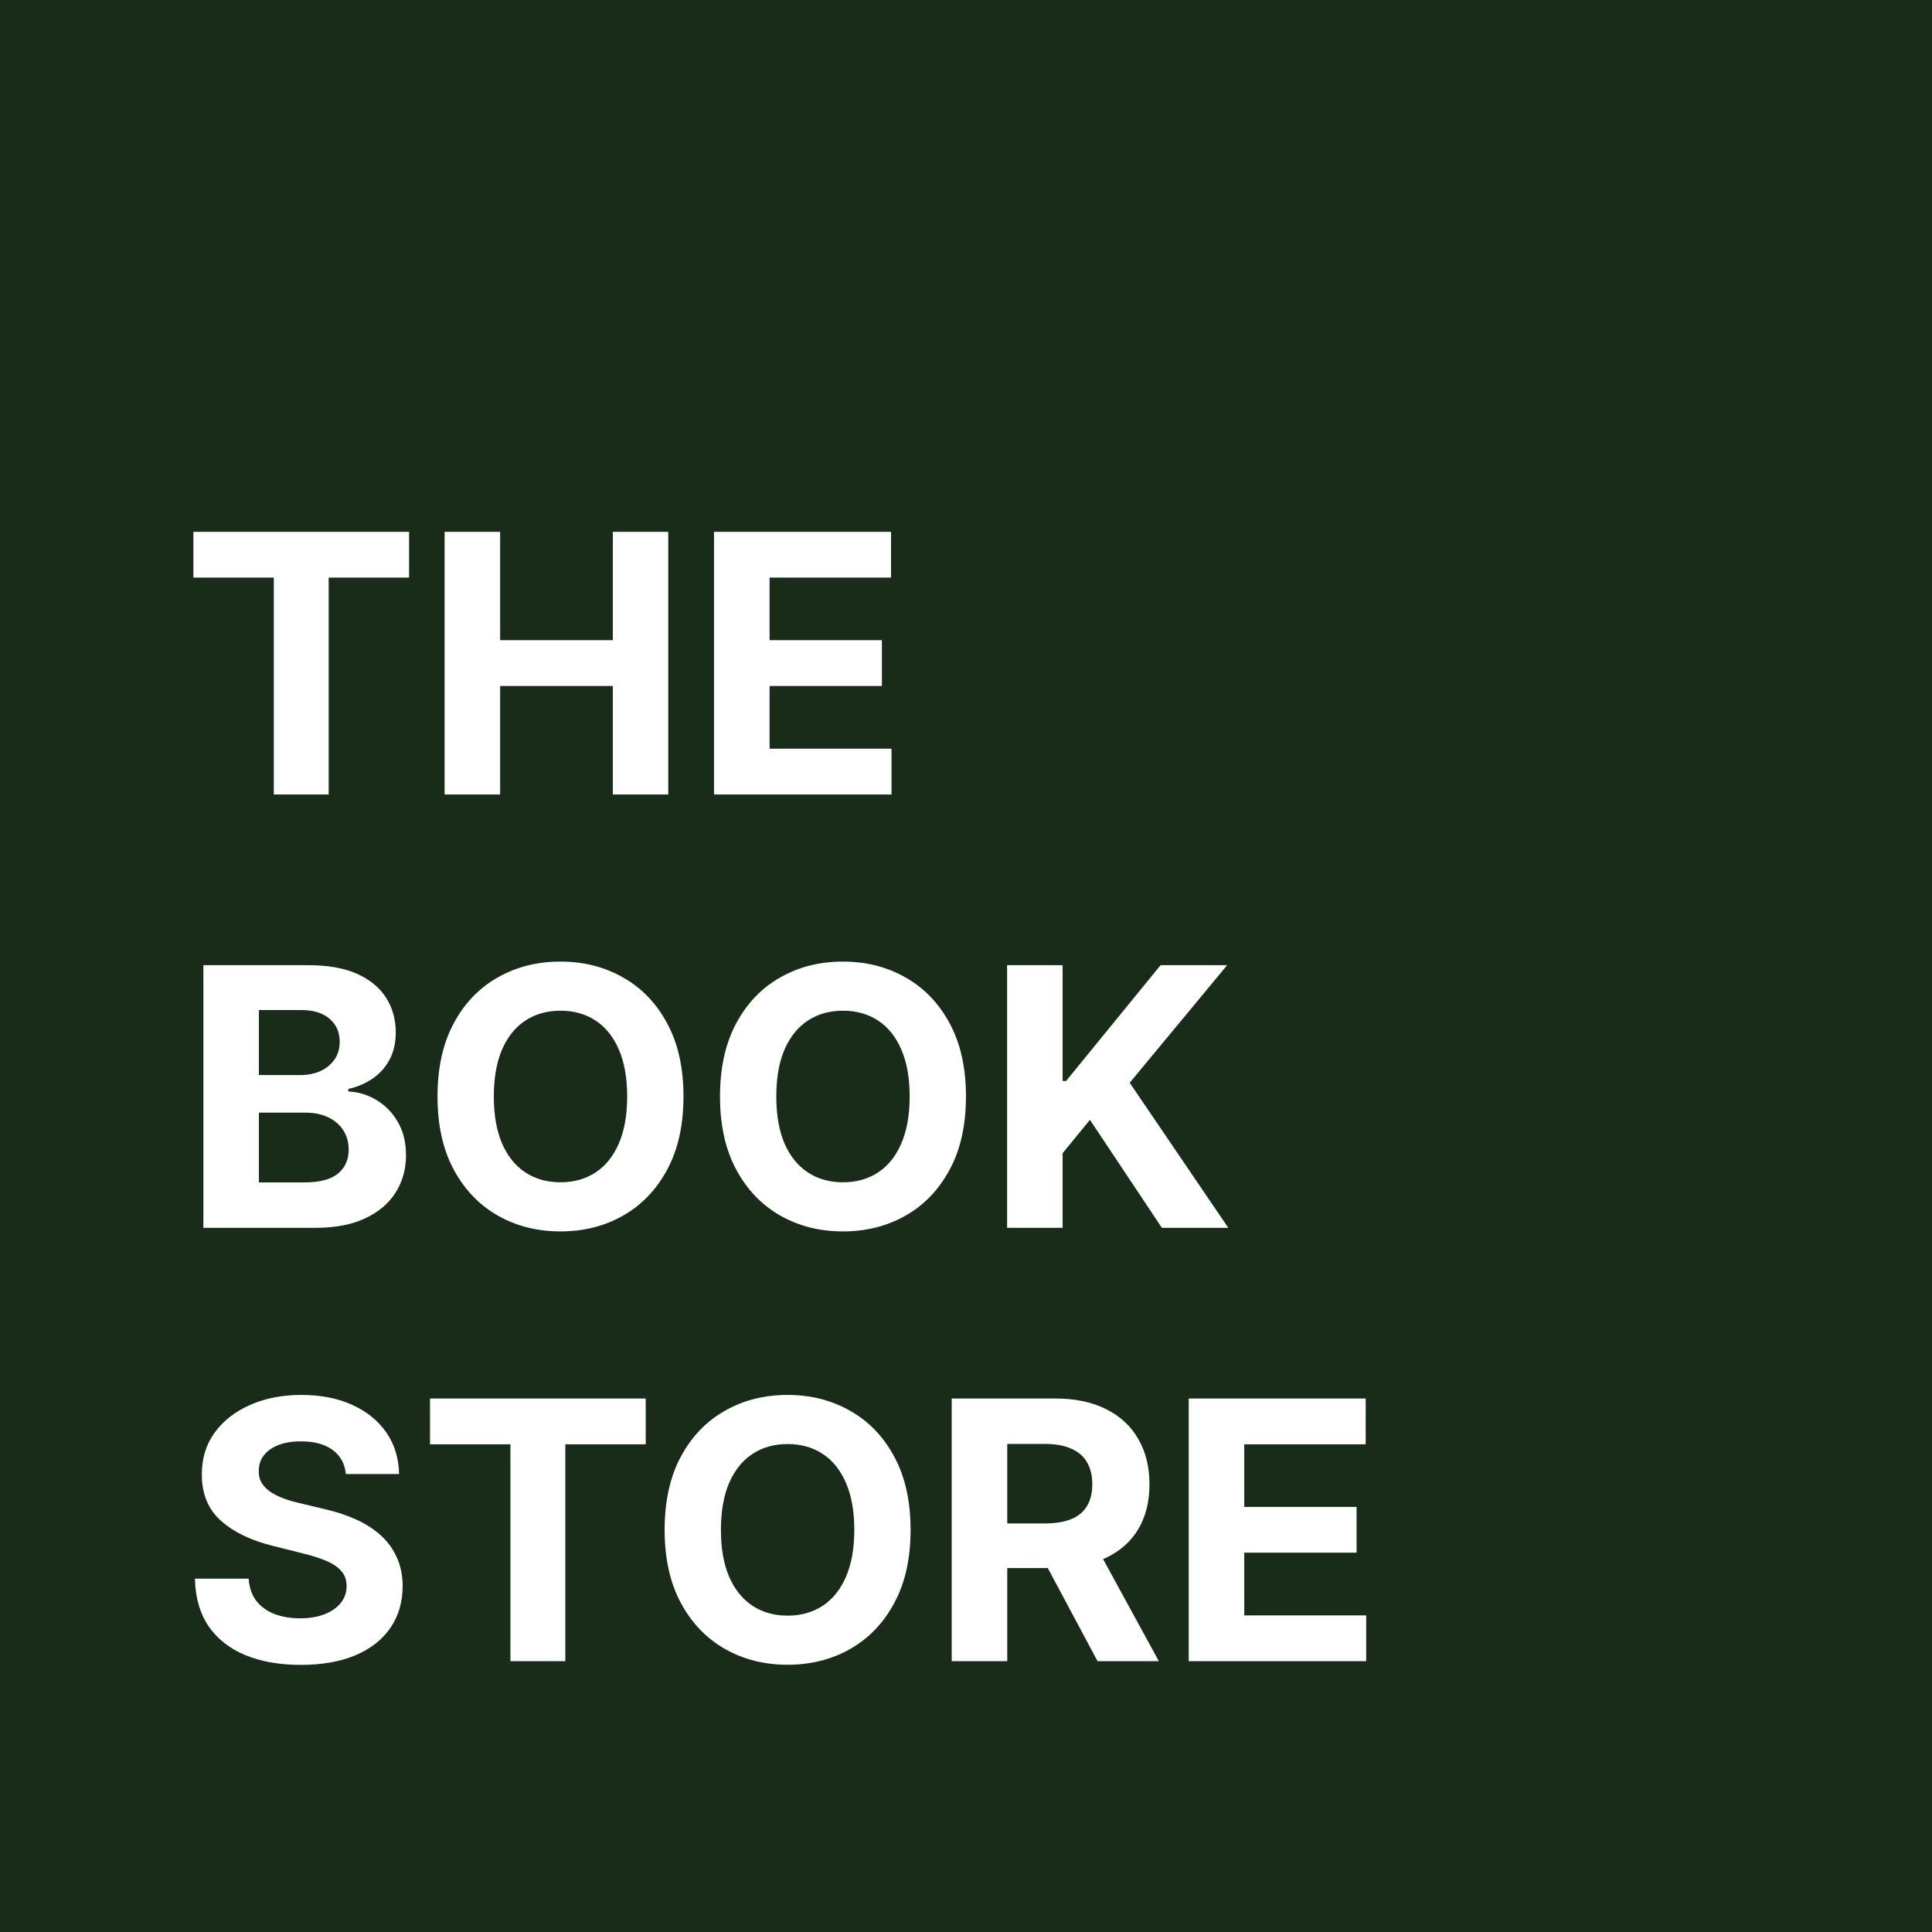 <svg width="107" height="107" viewBox="0 0 107 107" fill="none" xmlns="http://www.w3.org/2000/svg">
<rect width="107" height="107" fill="#192C19"/>
<path d="M10.71 31.99V29.454H22.656V31.99H18.203V44H15.163V31.99H10.71ZM24.624 44V29.454H27.699V35.456H33.942V29.454H37.01V44H33.942V37.992H27.699V44H24.624ZM39.545 44V29.454H49.347V31.99H42.621V35.456H48.842V37.992H42.621V41.465H49.375V44H39.545ZM11.264 68V53.455H17.088C18.158 53.455 19.051 53.613 19.766 53.93C20.481 54.248 21.018 54.688 21.378 55.251C21.738 55.81 21.918 56.454 21.918 57.183C21.918 57.751 21.804 58.251 21.577 58.682C21.349 59.108 21.037 59.458 20.639 59.733C20.246 60.003 19.796 60.195 19.29 60.308V60.45C19.844 60.474 20.362 60.63 20.845 60.919C21.333 61.208 21.728 61.613 22.031 62.133C22.334 62.65 22.486 63.265 22.486 63.98C22.486 64.752 22.294 65.441 21.91 66.047C21.532 66.648 20.971 67.124 20.227 67.474C19.484 67.825 18.568 68 17.479 68H11.264ZM14.339 65.486H16.847C17.704 65.486 18.329 65.322 18.722 64.996C19.115 64.664 19.311 64.224 19.311 63.675C19.311 63.272 19.214 62.917 19.02 62.609C18.826 62.302 18.549 62.06 18.189 61.885C17.834 61.71 17.41 61.622 16.918 61.622H14.339V65.486ZM14.339 59.541H16.619C17.041 59.541 17.415 59.468 17.741 59.321C18.073 59.169 18.333 58.956 18.523 58.682C18.717 58.407 18.814 58.078 18.814 57.695C18.814 57.169 18.627 56.745 18.253 56.423C17.884 56.101 17.358 55.94 16.676 55.94H14.339V59.541ZM37.853 60.727C37.853 62.313 37.553 63.663 36.951 64.776C36.355 65.888 35.54 66.738 34.508 67.325C33.481 67.908 32.325 68.199 31.042 68.199C29.75 68.199 28.59 67.905 27.562 67.318C26.535 66.731 25.723 65.881 25.126 64.769C24.529 63.656 24.231 62.309 24.231 60.727C24.231 59.141 24.529 57.792 25.126 56.679C25.723 55.566 26.535 54.719 27.562 54.136C28.59 53.549 29.75 53.256 31.042 53.256C32.325 53.256 33.481 53.549 34.508 54.136C35.54 54.719 36.355 55.566 36.951 56.679C37.553 57.792 37.853 59.141 37.853 60.727ZM34.735 60.727C34.735 59.7 34.582 58.833 34.274 58.128C33.971 57.422 33.542 56.887 32.988 56.523C32.434 56.158 31.786 55.976 31.042 55.976C30.299 55.976 29.65 56.158 29.096 56.523C28.542 56.887 28.111 57.422 27.804 58.128C27.501 58.833 27.349 59.7 27.349 60.727C27.349 61.755 27.501 62.621 27.804 63.327C28.111 64.032 28.542 64.567 29.096 64.932C29.65 65.296 30.299 65.479 31.042 65.479C31.786 65.479 32.434 65.296 32.988 64.932C33.542 64.567 33.971 64.032 34.274 63.327C34.582 62.621 34.735 61.755 34.735 60.727ZM53.498 60.727C53.498 62.313 53.197 63.663 52.596 64.776C51.999 65.888 51.185 66.738 50.153 67.325C49.125 67.908 47.97 68.199 46.687 68.199C45.394 68.199 44.234 67.905 43.207 67.318C42.179 66.731 41.367 65.881 40.771 64.769C40.174 63.656 39.876 62.309 39.876 60.727C39.876 59.141 40.174 57.792 40.771 56.679C41.367 55.566 42.179 54.719 43.207 54.136C44.234 53.549 45.394 53.256 46.687 53.256C47.97 53.256 49.125 53.549 50.153 54.136C51.185 54.719 51.999 55.566 52.596 56.679C53.197 57.792 53.498 59.141 53.498 60.727ZM50.38 60.727C50.38 59.7 50.226 58.833 49.918 58.128C49.615 57.422 49.187 56.887 48.633 56.523C48.079 56.158 47.43 55.976 46.687 55.976C45.943 55.976 45.295 56.158 44.741 56.523C44.187 56.887 43.756 57.422 43.448 58.128C43.145 58.833 42.994 59.7 42.994 60.727C42.994 61.755 43.145 62.621 43.448 63.327C43.756 64.032 44.187 64.567 44.741 64.932C45.295 65.296 45.943 65.479 46.687 65.479C47.43 65.479 48.079 65.296 48.633 64.932C49.187 64.567 49.615 64.032 49.918 63.327C50.226 62.621 50.38 61.755 50.38 60.727ZM55.776 68V53.455H58.851V59.868H59.043L64.277 53.455H67.963L62.566 59.967L68.027 68H64.348L60.364 62.02L58.851 63.867V68H55.776ZM19.155 81.638C19.098 81.065 18.854 80.62 18.423 80.303C17.992 79.985 17.408 79.827 16.669 79.827C16.167 79.827 15.743 79.898 15.398 80.04C15.052 80.177 14.787 80.369 14.602 80.615C14.422 80.861 14.332 81.141 14.332 81.453C14.323 81.713 14.377 81.941 14.496 82.135C14.619 82.329 14.787 82.497 15 82.639C15.213 82.776 15.459 82.897 15.739 83.001C16.018 83.101 16.316 83.186 16.634 83.257L17.94 83.57C18.575 83.712 19.157 83.901 19.688 84.138C20.218 84.374 20.677 84.666 21.065 85.011C21.454 85.357 21.754 85.764 21.967 86.233C22.185 86.702 22.296 87.239 22.301 87.845C22.296 88.735 22.069 89.507 21.619 90.16C21.174 90.809 20.53 91.313 19.688 91.673C18.849 92.028 17.838 92.206 16.655 92.206C15.481 92.206 14.458 92.026 13.587 91.666C12.72 91.306 12.043 90.774 11.555 90.068C11.072 89.358 10.819 88.48 10.796 87.433H13.771C13.805 87.921 13.944 88.328 14.19 88.655C14.441 88.977 14.775 89.221 15.192 89.386C15.613 89.547 16.089 89.628 16.619 89.628C17.14 89.628 17.592 89.552 17.976 89.401C18.364 89.249 18.665 89.038 18.878 88.769C19.091 88.499 19.197 88.188 19.197 87.838C19.197 87.511 19.1 87.237 18.906 87.014C18.717 86.792 18.438 86.602 18.068 86.446C17.704 86.29 17.256 86.148 16.726 86.02L15.142 85.622C13.916 85.324 12.947 84.858 12.237 84.223C11.527 83.588 11.174 82.734 11.179 81.659C11.174 80.778 11.409 80.009 11.882 79.351C12.36 78.693 13.016 78.179 13.849 77.81C14.683 77.44 15.63 77.256 16.69 77.256C17.77 77.256 18.712 77.44 19.517 77.81C20.327 78.179 20.956 78.693 21.406 79.351C21.856 80.009 22.088 80.771 22.102 81.638H19.155ZM23.816 79.99V77.454H35.762V79.99H31.309V92H28.269V79.99H23.816ZM50.431 84.727C50.431 86.313 50.131 87.663 49.529 88.776C48.933 89.888 48.118 90.738 47.086 91.325C46.059 91.908 44.904 92.199 43.62 92.199C42.328 92.199 41.168 91.905 40.14 91.318C39.113 90.731 38.301 89.881 37.704 88.769C37.108 87.656 36.809 86.309 36.809 84.727C36.809 83.141 37.108 81.792 37.704 80.679C38.301 79.566 39.113 78.719 40.14 78.136C41.168 77.549 42.328 77.256 43.62 77.256C44.904 77.256 46.059 77.549 47.086 78.136C48.118 78.719 48.933 79.566 49.529 80.679C50.131 81.792 50.431 83.141 50.431 84.727ZM47.314 84.727C47.314 83.7 47.16 82.833 46.852 82.128C46.549 81.422 46.12 80.887 45.566 80.523C45.012 80.158 44.364 79.976 43.62 79.976C42.877 79.976 42.228 80.158 41.674 80.523C41.12 80.887 40.69 81.422 40.382 82.128C40.079 82.833 39.927 83.7 39.927 84.727C39.927 85.755 40.079 86.621 40.382 87.327C40.69 88.032 41.12 88.567 41.674 88.932C42.228 89.296 42.877 89.479 43.62 89.479C44.364 89.479 45.012 89.296 45.566 88.932C46.12 88.567 46.549 88.032 46.852 87.327C47.16 86.621 47.314 85.755 47.314 84.727ZM52.709 92V77.454H58.448C59.547 77.454 60.484 77.651 61.261 78.044C62.042 78.432 62.636 78.984 63.043 79.699C63.455 80.409 63.661 81.245 63.661 82.206C63.661 83.172 63.453 84.003 63.036 84.699C62.62 85.39 62.016 85.921 61.225 86.29C60.439 86.659 59.487 86.844 58.37 86.844H54.528V84.372H57.873C58.46 84.372 58.948 84.292 59.336 84.131C59.724 83.97 60.013 83.728 60.202 83.406C60.397 83.084 60.494 82.684 60.494 82.206C60.494 81.723 60.397 81.316 60.202 80.984C60.013 80.653 59.722 80.402 59.329 80.231C58.941 80.056 58.45 79.969 57.859 79.969H55.785V92H52.709ZM60.565 85.381L64.18 92H60.785L57.248 85.381H60.565ZM65.835 92V77.454H75.636V79.99H68.91V83.456H75.131V85.992H68.91V89.465H75.664V92H65.835Z" fill="white"/>
</svg>
